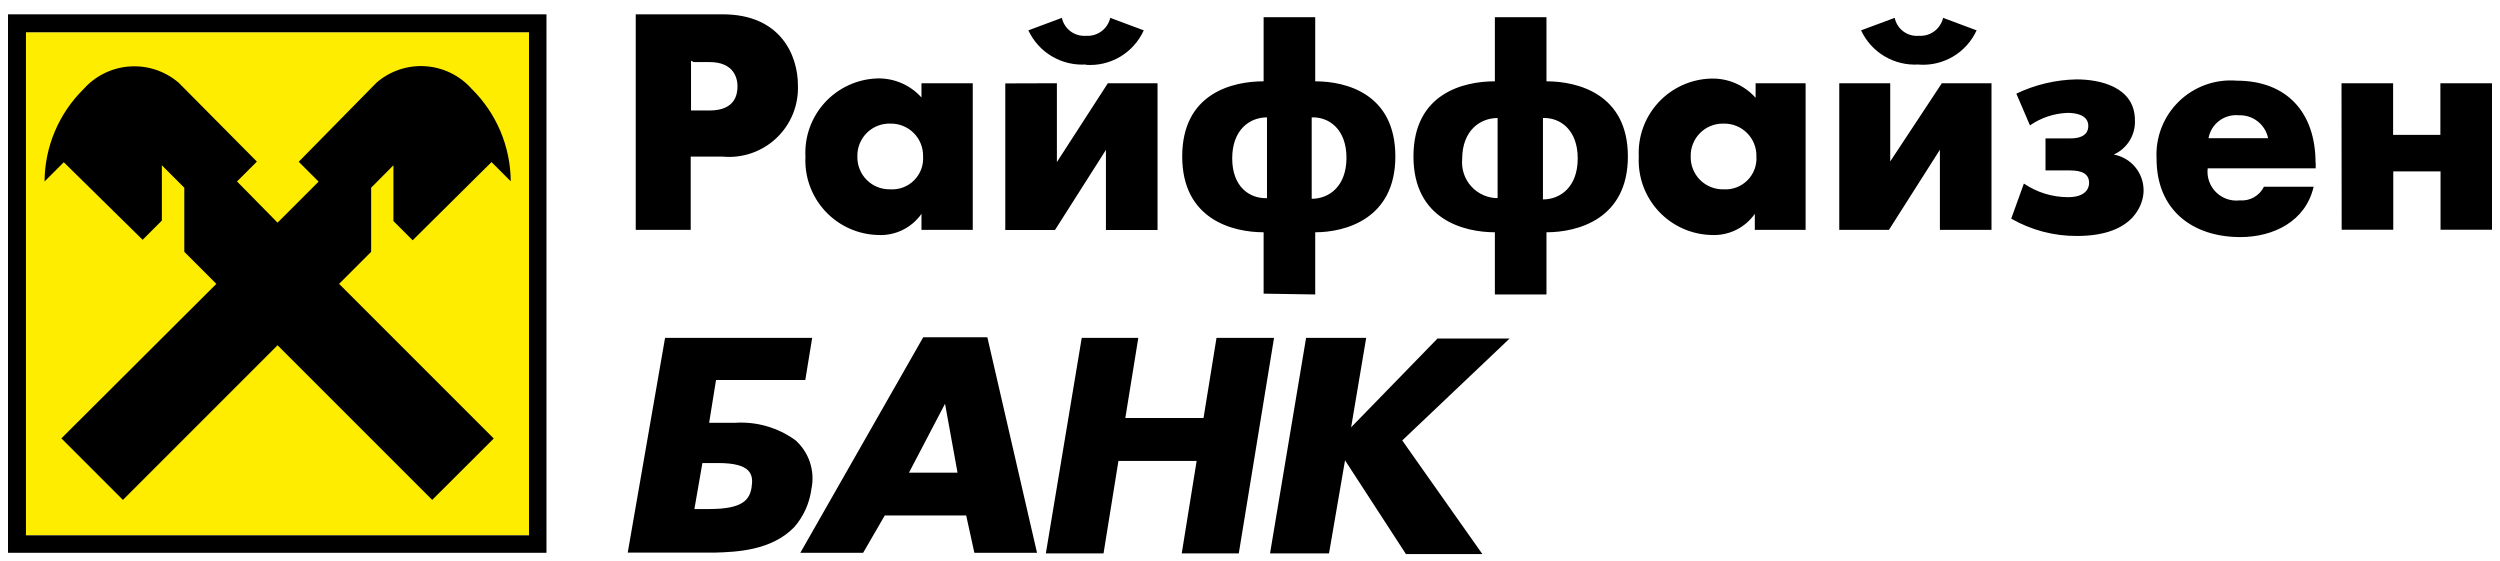 <svg width="156" height="35" viewBox="0 0 156 35" fill="none" xmlns="http://www.w3.org/2000/svg">
<g id="logo">
<path id="Vector" d="M1.62 2.014H33.01V33.404H1.62V2.014Z" fill="#FFED00"/>
<g id="Group">
<path id="Vector_2" d="M71.03 21.084L70.22 26.084H75.1L75.91 21.084H79.5L77.3 34.534H73.74L74.67 28.764H69.79L68.86 34.534H65.26L67.5 21.084H71.07H71.03ZM85.25 21.084H81.5L79.25 34.534H82.93L83.93 28.724L87.73 34.574H92.5L87.5 27.484L94.2 21.124H89.7L84.31 26.664L85.25 21.084ZM59.75 29.494L58.97 25.194L56.72 29.494H59.75ZM60.29 32.164H55.21L53.86 34.494H49.94L57.61 21.044H61.61L64.71 34.494H60.8L60.29 32.164ZM50.64 30.454C50.534 31.357 50.158 32.208 49.56 32.894C48.13 34.364 45.96 34.444 44.56 34.484H39.17L41.5 21.084H50.68L50.25 23.714H44.68L44.25 26.384H45.84C47.195 26.289 48.541 26.675 49.64 27.474C50.053 27.844 50.362 28.315 50.538 28.841C50.713 29.367 50.748 29.93 50.64 30.474V30.454ZM44.83 28.894H43.83L43.33 31.764H44.26C46.35 31.764 46.78 31.184 46.9 30.404C47.02 29.624 46.9 28.894 44.81 28.894H44.83ZM137.81 8.624H141.53C141.445 8.208 141.215 7.837 140.882 7.575C140.549 7.313 140.134 7.178 139.71 7.194C139.271 7.149 138.832 7.271 138.48 7.536C138.128 7.801 137.888 8.19 137.81 8.624ZM144.5 10.154V10.504H137.76C137.728 10.774 137.757 11.048 137.847 11.305C137.936 11.563 138.082 11.796 138.275 11.989C138.467 12.181 138.701 12.328 138.958 12.417C139.215 12.506 139.49 12.536 139.76 12.504C140.068 12.53 140.377 12.463 140.646 12.311C140.915 12.159 141.133 11.93 141.27 11.654H144.37C143.87 13.824 141.85 14.794 139.8 14.794C136.8 14.794 134.57 13.094 134.57 9.914C134.532 9.252 134.636 8.591 134.876 7.973C135.115 7.356 135.485 6.797 135.958 6.335C136.432 5.872 137 5.517 137.623 5.292C138.246 5.068 138.91 4.98 139.57 5.034C142.71 5.034 144.49 7.034 144.49 10.154H144.5ZM55.6 7.714C55.325 7.7 55.05 7.743 54.792 7.84C54.534 7.938 54.299 8.087 54.102 8.28C53.905 8.472 53.75 8.703 53.646 8.959C53.542 9.214 53.493 9.488 53.5 9.764C53.493 10.035 53.541 10.304 53.642 10.556C53.742 10.808 53.893 11.037 54.085 11.229C54.277 11.42 54.505 11.571 54.757 11.671C55.009 11.772 55.279 11.82 55.55 11.814C55.824 11.831 56.098 11.79 56.355 11.694C56.611 11.597 56.845 11.446 57.039 11.252C57.233 11.058 57.383 10.825 57.48 10.569C57.577 10.312 57.617 10.037 57.6 9.764C57.607 9.492 57.558 9.223 57.458 8.971C57.357 8.719 57.206 8.49 57.015 8.299C56.823 8.107 56.594 7.956 56.342 7.856C56.091 7.755 55.821 7.707 55.55 7.714H55.6ZM60.7 5.194V14.344H57.5V13.344C57.197 13.775 56.79 14.123 56.316 14.354C55.841 14.585 55.316 14.691 54.79 14.664C54.17 14.648 53.559 14.509 52.993 14.254C52.427 13.999 51.918 13.633 51.496 13.179C51.074 12.724 50.747 12.189 50.535 11.606C50.322 11.023 50.229 10.403 50.26 9.784C50.226 9.166 50.316 8.548 50.525 7.966C50.734 7.383 51.057 6.849 51.475 6.393C51.894 5.938 52.399 5.57 52.961 5.313C53.523 5.055 54.132 4.913 54.75 4.894C55.267 4.881 55.781 4.982 56.255 5.187C56.73 5.392 57.155 5.698 57.5 6.084V5.194H60.7ZM107.55 7.714C107.279 7.707 107.009 7.755 106.757 7.856C106.506 7.956 106.277 8.107 106.085 8.299C105.893 8.49 105.743 8.719 105.642 8.971C105.541 9.223 105.493 9.492 105.5 9.764C105.493 10.035 105.541 10.304 105.642 10.556C105.743 10.808 105.893 11.037 106.085 11.229C106.277 11.42 106.506 11.571 106.757 11.671C107.009 11.772 107.279 11.82 107.55 11.814C107.824 11.831 108.098 11.79 108.355 11.694C108.612 11.597 108.845 11.446 109.039 11.252C109.233 11.058 109.383 10.825 109.48 10.569C109.577 10.312 109.618 10.037 109.6 9.764C109.607 9.492 109.559 9.223 109.458 8.971C109.357 8.719 109.207 8.49 109.015 8.299C108.823 8.107 108.594 7.956 108.343 7.856C108.091 7.755 107.821 7.707 107.55 7.714ZM112.67 5.194V14.344H109.5V13.344C109.197 13.775 108.79 14.123 108.316 14.354C107.842 14.585 107.317 14.691 106.79 14.664C106.17 14.648 105.559 14.509 104.993 14.254C104.427 13.999 103.918 13.633 103.496 13.179C103.074 12.724 102.747 12.189 102.535 11.606C102.323 11.023 102.229 10.403 102.26 9.784C102.228 9.166 102.319 8.548 102.529 7.966C102.739 7.385 103.063 6.851 103.483 6.396C103.902 5.941 104.408 5.575 104.971 5.319C105.533 5.063 106.142 4.921 106.76 4.904C107.285 4.887 107.806 4.986 108.289 5.193C108.771 5.4 109.201 5.711 109.55 6.104V5.194H112.67ZM39.67 14.344V0.894H45.1C48.74 0.894 49.79 3.494 49.79 5.314C49.815 5.926 49.709 6.537 49.48 7.105C49.25 7.673 48.901 8.185 48.457 8.608C48.013 9.03 47.483 9.352 46.904 9.554C46.325 9.755 45.71 9.83 45.1 9.774H43.1V14.344H39.67ZM43.12 3.804V6.894H44.28C45.87 6.894 46.02 5.894 46.02 5.384C46.02 4.874 45.79 3.874 44.28 3.874H43.28L43.16 3.804H43.12ZM62.73 5.204V14.354H65.83L69.01 9.354V14.354H72.23V5.194H69.13L65.95 10.114V5.194L62.73 5.204ZM67.73 4.044C68.484 4.104 69.239 3.93 69.891 3.545C70.542 3.16 71.059 2.583 71.37 1.894L69.28 1.114C69.202 1.449 69.008 1.746 68.731 1.951C68.454 2.157 68.114 2.257 67.77 2.234C67.425 2.261 67.083 2.162 66.805 1.957C66.527 1.751 66.334 1.451 66.26 1.114L64.17 1.894C64.485 2.57 64.998 3.136 65.64 3.516C66.282 3.896 67.025 4.073 67.77 4.024L67.73 4.044ZM78.85 18.324V14.494C76.95 14.494 73.77 13.714 73.77 9.764C73.77 5.814 76.91 5.074 78.85 5.074V1.074H82.07V5.074C84.01 5.074 87.07 5.854 87.07 9.764C87.07 13.674 83.93 14.494 82.07 14.494V18.374L78.85 18.324ZM81.85 7.324V12.404C82.94 12.404 84.02 11.624 84.02 9.844C84.02 8.064 82.93 7.284 81.85 7.324ZM79.06 12.324V7.324C77.97 7.324 76.89 8.104 76.89 9.884C76.89 11.664 77.98 12.404 79.06 12.364V12.324ZM93.28 18.364V14.494C91.38 14.494 88.2 13.714 88.2 9.764C88.2 5.814 91.34 5.074 93.28 5.074V1.074H96.5V5.074C98.44 5.074 101.58 5.854 101.58 9.764C101.58 13.674 98.44 14.494 96.5 14.494V18.374H93.28V18.364ZM96.28 7.364V12.444C97.37 12.444 98.45 11.664 98.45 9.884C98.45 8.104 97.36 7.324 96.28 7.364ZM93.45 12.364V7.364C92.36 7.364 91.24 8.144 91.24 9.924C91.21 10.236 91.247 10.551 91.348 10.849C91.448 11.146 91.611 11.419 91.824 11.649C92.037 11.88 92.297 12.062 92.586 12.185C92.875 12.309 93.186 12.369 93.5 12.364H93.45ZM114.77 5.194V14.344H117.87L121.05 9.344V14.344H124.27V5.194H121.17L117.95 10.074V5.194H114.77ZM119.77 4.034C120.512 4.08 121.25 3.901 121.888 3.519C122.525 3.136 123.032 2.57 123.34 1.894L121.25 1.114C121.172 1.449 120.978 1.746 120.701 1.951C120.424 2.157 120.084 2.257 119.74 2.234C119.395 2.265 119.05 2.169 118.771 1.962C118.493 1.755 118.3 1.453 118.23 1.114L116.13 1.894C116.445 2.57 116.958 3.136 117.6 3.516C118.243 3.896 118.985 4.073 119.73 4.024L119.77 4.034ZM126.67 7.824C127.365 7.342 128.185 7.071 129.03 7.044C129.42 7.044 130.31 7.124 130.31 7.854C130.31 8.584 129.53 8.634 129.23 8.634H127.64V10.634H129.04C129.51 10.634 130.36 10.634 130.36 11.414C130.36 11.724 130.17 12.304 129.04 12.304C128.059 12.301 127.101 12.005 126.29 11.454L125.5 13.644C126.75 14.361 128.169 14.734 129.61 14.724C133.29 14.724 133.76 12.594 133.76 11.894C133.764 11.36 133.58 10.841 133.24 10.43C132.899 10.018 132.425 9.74 131.9 9.644C132.307 9.461 132.65 9.16 132.886 8.78C133.121 8.401 133.237 7.96 133.22 7.514C133.22 5.384 130.97 4.954 129.58 4.954C128.277 4.978 126.995 5.281 125.82 5.844L126.67 7.824ZM146.12 14.334H149.34V10.694H152.29V14.334H155.5V5.194H152.28V8.414H149.33V5.194H146.11L146.12 14.334Z" fill="black"/>
<path id="Vector_3" d="M34.1 34.494H0.5V0.894H34.1V34.494ZM33.01 2.014H1.62V33.404H33.01V2.014Z" fill="black"/>
<path id="Vector_4" d="M17.32 21.544L7.67 31.194L3.83 27.354L13.5 17.713L11.5 15.713V11.713L10.1 10.313V13.764L8.9 14.963L3.98 10.123L2.78 11.323C2.786 10.248 3.005 9.185 3.424 8.195C3.843 7.205 4.453 6.307 5.22 5.553C5.96 4.724 6.996 4.219 8.105 4.146C9.214 4.073 10.307 4.438 11.15 5.163L16.03 10.084L14.79 11.323L17.32 13.893L19.88 11.334L18.64 10.094L23.5 5.153C24.341 4.426 25.435 4.059 26.545 4.132C27.655 4.205 28.691 4.712 29.43 5.543C30.197 6.297 30.807 7.195 31.226 8.185C31.644 9.175 31.863 10.238 31.87 11.313L30.67 10.114L25.75 14.993L24.55 13.793V10.313L23.16 11.713V15.713L21.16 17.713L30.81 27.363L26.97 31.194L17.32 21.544Z" fill="black"/>
</g>
</g>
</svg>
